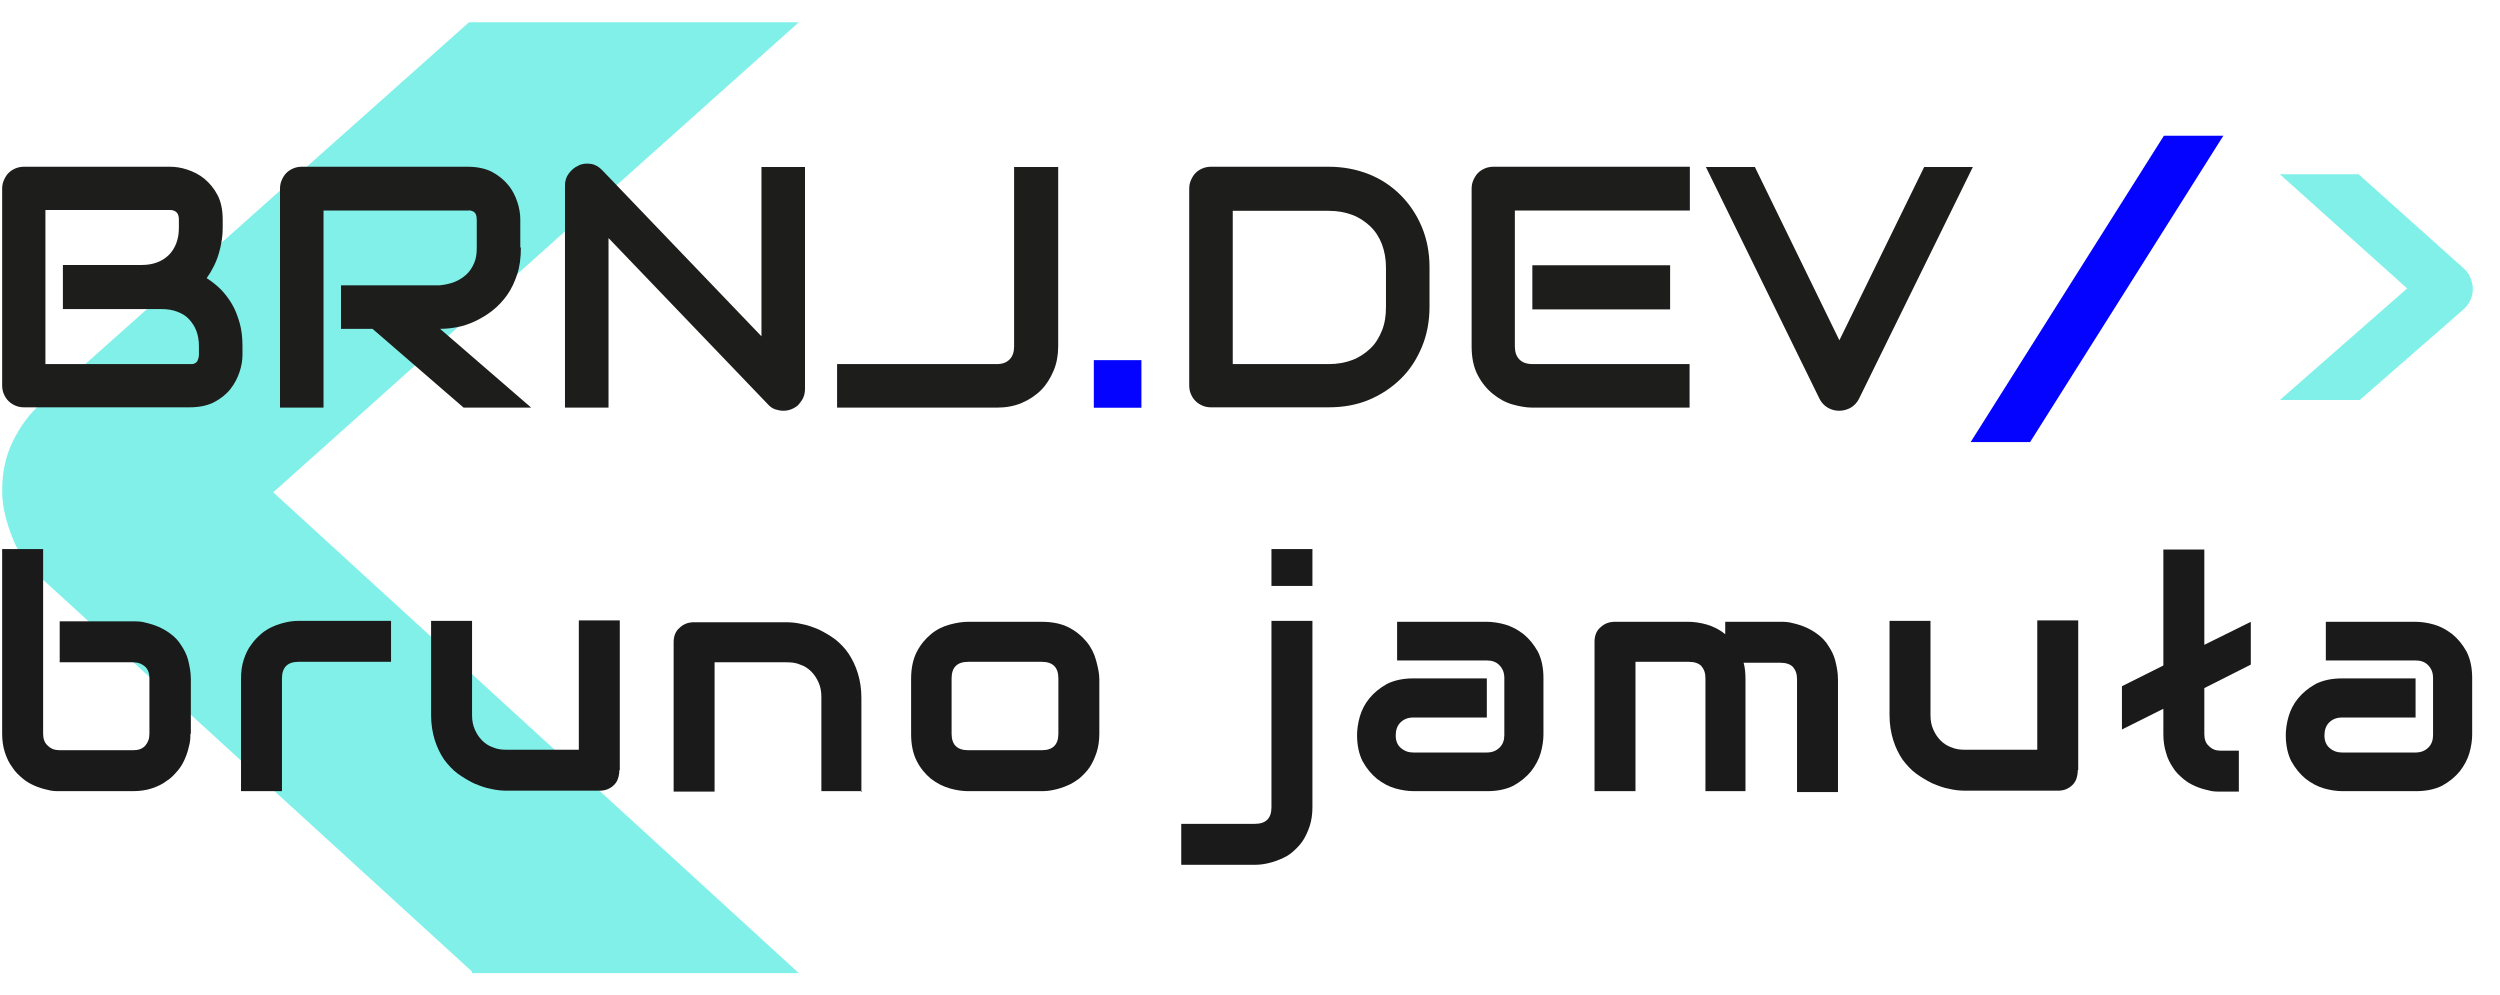 <svg width="108" height="43" viewBox="0 0 108 43" fill="none" xmlns="http://www.w3.org/2000/svg">
<g clip-path="url(#clip0_160_5498)">
<path opacity="0.5" d="M20.391 41.972L1.72 24.918C1.199 24.453 0.809 23.922 0.549 23.259C0.288 22.595 0.093 21.931 0.093 21.201C0.093 20.471 0.223 19.741 0.549 19.078C0.874 18.414 1.264 17.883 1.785 17.419L20.261 0.962L34.508 0.962L11.804 21.268L34.508 42.038L20.391 42.038L20.391 41.972Z" fill="#04E3D4"/>
<path d="M8.225 31.693C8.225 31.852 8.225 32.031 8.165 32.23C8.126 32.409 8.066 32.607 7.986 32.786C7.907 32.965 7.807 33.144 7.668 33.303C7.529 33.462 7.39 33.621 7.191 33.741C7.012 33.88 6.793 33.979 6.555 34.059C6.316 34.138 6.038 34.178 5.74 34.178H2.579C2.42 34.178 2.241 34.178 2.042 34.118C1.863 34.079 1.664 34.019 1.485 33.939C1.306 33.86 1.127 33.761 0.968 33.621C0.809 33.482 0.65 33.343 0.531 33.144C0.392 32.965 0.292 32.747 0.213 32.508C0.133 32.269 0.093 31.991 0.093 31.693V23.72H1.863V31.693C1.863 31.912 1.922 32.09 2.062 32.21C2.201 32.349 2.36 32.409 2.579 32.409H5.76C5.978 32.409 6.157 32.349 6.277 32.21C6.396 32.071 6.455 31.912 6.455 31.693V29.307C6.455 29.088 6.396 28.909 6.257 28.79C6.118 28.671 5.958 28.611 5.74 28.611H2.579V26.842H5.76C5.919 26.842 6.098 26.842 6.296 26.901C6.475 26.941 6.674 27.001 6.853 27.08C7.032 27.16 7.211 27.259 7.39 27.398C7.549 27.518 7.708 27.677 7.827 27.876C7.947 28.055 8.066 28.273 8.126 28.512C8.185 28.75 8.245 29.029 8.245 29.327V31.713L8.225 31.693Z" fill="#1A1A1A"/>
<path d="M16.873 28.591H12.897C12.659 28.591 12.48 28.651 12.36 28.77C12.241 28.89 12.181 29.069 12.181 29.307V34.178H10.412V29.307C10.412 29.009 10.452 28.731 10.531 28.492C10.611 28.254 10.71 28.035 10.849 27.856C10.969 27.677 11.128 27.518 11.287 27.379C11.446 27.24 11.625 27.14 11.804 27.061C11.983 26.981 12.181 26.922 12.36 26.882C12.539 26.842 12.718 26.822 12.897 26.822H16.893V28.591H16.873Z" fill="#1A1A1A"/>
<path d="M26.755 33.283C26.755 33.403 26.735 33.522 26.695 33.641C26.655 33.761 26.596 33.84 26.516 33.92C26.437 33.999 26.337 34.059 26.238 34.099C26.138 34.138 26.019 34.158 25.9 34.158H21.904C21.685 34.158 21.446 34.138 21.208 34.079C20.969 34.039 20.711 33.94 20.472 33.84C20.234 33.721 19.995 33.582 19.776 33.423C19.558 33.264 19.359 33.045 19.18 32.806C19.021 32.568 18.882 32.289 18.782 31.971C18.683 31.653 18.623 31.295 18.623 30.898V26.822H20.393V30.898C20.393 31.136 20.432 31.335 20.512 31.514C20.591 31.693 20.691 31.852 20.83 31.991C20.969 32.13 21.128 32.23 21.307 32.289C21.486 32.369 21.685 32.389 21.904 32.389H25.005V26.802H26.775V33.264L26.755 33.283Z" fill="#1A1A1A"/>
<path d="M37.252 34.178H35.483V30.102C35.483 29.864 35.443 29.665 35.363 29.486C35.284 29.307 35.184 29.148 35.045 29.009C34.906 28.87 34.747 28.77 34.568 28.711C34.389 28.631 34.19 28.611 33.972 28.611H30.87V34.198H29.101V27.736C29.101 27.617 29.121 27.498 29.16 27.398C29.2 27.299 29.26 27.2 29.359 27.12C29.439 27.041 29.538 26.981 29.637 26.941C29.737 26.901 29.856 26.881 29.976 26.881H33.952C34.17 26.881 34.409 26.901 34.648 26.961C34.886 27.001 35.145 27.1 35.383 27.2C35.622 27.319 35.861 27.458 36.079 27.617C36.298 27.796 36.497 27.995 36.656 28.233C36.815 28.472 36.954 28.75 37.053 29.069C37.153 29.387 37.212 29.744 37.212 30.142V34.218L37.252 34.178Z" fill="#1A1A1A"/>
<path d="M47.491 31.693C47.491 31.991 47.451 32.27 47.372 32.508C47.292 32.747 47.193 32.965 47.074 33.144C46.954 33.323 46.795 33.482 46.636 33.621C46.477 33.741 46.298 33.86 46.099 33.94C45.92 34.019 45.722 34.079 45.543 34.118C45.364 34.158 45.185 34.178 45.006 34.178H41.825C41.586 34.178 41.308 34.138 41.03 34.059C40.751 33.979 40.473 33.84 40.215 33.641C39.976 33.443 39.757 33.184 39.598 32.866C39.439 32.548 39.36 32.17 39.36 31.713V29.327C39.36 28.87 39.439 28.492 39.598 28.174C39.757 27.856 39.976 27.597 40.215 27.399C40.453 27.2 40.731 27.061 41.03 26.981C41.328 26.901 41.586 26.862 41.825 26.862H45.006C45.463 26.862 45.841 26.941 46.159 27.1C46.477 27.259 46.736 27.478 46.934 27.717C47.133 27.955 47.273 28.234 47.352 28.532C47.431 28.83 47.491 29.088 47.491 29.347V31.733V31.693ZM45.722 29.307C45.722 29.069 45.662 28.89 45.543 28.77C45.423 28.651 45.245 28.591 45.006 28.591H41.825C41.586 28.591 41.407 28.651 41.288 28.77C41.169 28.89 41.109 29.069 41.109 29.307V31.693C41.109 31.932 41.169 32.111 41.288 32.23C41.407 32.349 41.586 32.409 41.825 32.409H45.006C45.245 32.409 45.423 32.349 45.543 32.23C45.662 32.111 45.722 31.932 45.722 31.693V29.307Z" fill="#1A1A1A"/>
<path d="M56.697 34.874C56.697 35.172 56.657 35.45 56.577 35.689C56.498 35.928 56.398 36.146 56.279 36.325C56.16 36.504 56.001 36.663 55.842 36.802C55.683 36.942 55.504 37.041 55.305 37.12C55.126 37.2 54.927 37.26 54.748 37.299C54.569 37.339 54.39 37.359 54.211 37.359H51.03V35.59H54.211C54.45 35.59 54.629 35.53 54.748 35.411C54.867 35.291 54.927 35.112 54.927 34.874V26.822H56.697V34.874ZM56.697 25.311H54.927V23.72H56.697V25.311Z" fill="#1A1A1A"/>
<path d="M66.677 31.733C66.677 31.971 66.637 32.25 66.558 32.528C66.478 32.806 66.339 33.065 66.14 33.323C65.941 33.562 65.703 33.761 65.385 33.94C65.067 34.099 64.689 34.178 64.251 34.178H61.07C60.832 34.178 60.553 34.138 60.275 34.059C59.997 33.979 59.738 33.84 59.48 33.641C59.241 33.443 59.042 33.204 58.864 32.886C58.704 32.568 58.625 32.19 58.625 31.753C58.625 31.514 58.665 31.236 58.744 30.957C58.824 30.679 58.963 30.401 59.162 30.162C59.361 29.924 59.599 29.725 59.917 29.546C60.235 29.387 60.613 29.307 61.05 29.307H64.231V30.997H61.05C60.812 30.997 60.633 31.077 60.494 31.216C60.355 31.355 60.295 31.554 60.295 31.773C60.295 32.011 60.374 32.19 60.514 32.309C60.673 32.449 60.852 32.508 61.05 32.508H64.231C64.47 32.508 64.649 32.429 64.788 32.289C64.927 32.15 64.987 31.971 64.987 31.753V29.287C64.987 29.049 64.907 28.87 64.768 28.731C64.629 28.591 64.45 28.532 64.231 28.532H60.355V26.862H64.231C64.47 26.862 64.748 26.901 65.027 26.981C65.305 27.061 65.564 27.2 65.822 27.399C66.061 27.597 66.259 27.836 66.438 28.154C66.597 28.472 66.677 28.85 66.677 29.287V31.773V31.733Z" fill="#1A1A1A"/>
<path d="M75.407 34.178H73.675V29.307C73.675 29.069 73.615 28.91 73.496 28.77C73.377 28.651 73.198 28.591 72.959 28.591H70.653V34.178H68.884V27.717C68.884 27.597 68.904 27.478 68.943 27.379C68.983 27.279 69.043 27.18 69.142 27.1C69.222 27.021 69.321 26.961 69.421 26.921C69.52 26.882 69.639 26.862 69.758 26.862H72.939C73.178 26.862 73.456 26.901 73.735 26.981C74.013 27.061 74.291 27.2 74.53 27.399V26.862H76.916C77.075 26.862 77.254 26.862 77.453 26.921C77.632 26.961 77.83 27.021 78.009 27.1C78.188 27.18 78.367 27.279 78.546 27.418C78.705 27.538 78.864 27.697 78.984 27.896C79.103 28.075 79.222 28.293 79.282 28.532C79.341 28.77 79.401 29.049 79.401 29.347V34.218H77.632V29.347C77.632 29.108 77.572 28.949 77.453 28.81C77.333 28.691 77.154 28.631 76.916 28.631H75.325C75.385 28.85 75.405 29.088 75.405 29.347V34.178L75.407 34.178Z" fill="#1A1A1A"/>
<path d="M89.759 33.283C89.759 33.403 89.74 33.522 89.7 33.641C89.66 33.761 89.6 33.84 89.521 33.92C89.441 33.999 89.342 34.059 89.243 34.099C89.143 34.138 89.024 34.158 88.904 34.158H84.908C84.69 34.158 84.451 34.138 84.212 34.079C83.974 34.039 83.715 33.94 83.477 33.84C83.238 33.721 83 33.582 82.781 33.423C82.562 33.264 82.363 33.045 82.184 32.806C82.025 32.568 81.886 32.289 81.787 31.971C81.688 31.653 81.628 31.295 81.628 30.898V26.822H83.397V30.898C83.397 31.136 83.437 31.335 83.517 31.514C83.596 31.693 83.695 31.852 83.835 31.991C83.974 32.13 84.133 32.23 84.312 32.289C84.491 32.369 84.69 32.389 84.908 32.389H88.01V26.802H89.779V33.264L89.759 33.283Z" fill="#1A1A1A"/>
<path d="M97.235 28.711L95.227 29.725V31.713C95.227 31.932 95.287 32.111 95.426 32.23C95.565 32.369 95.724 32.429 95.923 32.429H96.718V34.198H95.923C95.764 34.198 95.585 34.198 95.386 34.138C95.207 34.099 95.008 34.039 94.829 33.959C94.65 33.88 94.471 33.781 94.312 33.641C94.153 33.502 93.994 33.363 93.875 33.164C93.756 32.985 93.636 32.767 93.577 32.528C93.497 32.289 93.457 32.011 93.457 31.713V30.619L91.668 31.514V29.645L93.457 28.75V23.74H95.227V27.856L97.235 26.862V28.731V28.711Z" fill="#1A1A1A"/>
<path d="M106.798 31.733C106.798 31.971 106.758 32.25 106.679 32.528C106.599 32.806 106.46 33.065 106.261 33.323C106.062 33.562 105.824 33.761 105.506 33.94C105.188 34.099 104.81 34.178 104.372 34.178H101.191C100.953 34.178 100.674 34.138 100.396 34.059C100.118 33.979 99.859 33.84 99.601 33.641C99.362 33.443 99.163 33.204 98.985 32.886C98.826 32.568 98.746 32.19 98.746 31.753C98.746 31.514 98.786 31.236 98.865 30.957C98.945 30.679 99.084 30.401 99.283 30.162C99.482 29.924 99.72 29.725 100.038 29.546C100.356 29.387 100.734 29.307 101.172 29.307H104.353V30.997H101.172C100.933 30.997 100.754 31.077 100.615 31.216C100.476 31.355 100.416 31.554 100.416 31.773C100.416 32.011 100.496 32.19 100.635 32.309C100.794 32.449 100.973 32.508 101.172 32.508H104.353C104.591 32.508 104.77 32.429 104.909 32.289C105.048 32.15 105.108 31.971 105.108 31.753V29.287C105.108 29.049 105.029 28.87 104.889 28.731C104.75 28.591 104.571 28.532 104.353 28.532H100.476V26.862H104.353C104.591 26.862 104.87 26.901 105.148 26.981C105.426 27.061 105.685 27.2 105.943 27.399C106.182 27.597 106.381 27.836 106.559 28.154C106.718 28.472 106.798 28.85 106.798 29.287V31.773V31.733Z" fill="#1A1A1A"/>
<path d="M10.475 15.32C10.475 15.555 10.438 15.802 10.351 16.062C10.264 16.322 10.141 16.569 9.955 16.805C9.769 17.04 9.534 17.225 9.25 17.374C8.965 17.522 8.606 17.596 8.186 17.596H1.034C0.898 17.596 0.774 17.572 0.663 17.522C0.551 17.473 0.452 17.411 0.366 17.324C0.279 17.238 0.217 17.139 0.168 17.027C0.118 16.916 0.093 16.78 0.093 16.656V8.156C0.093 8.019 0.118 7.896 0.168 7.784C0.217 7.673 0.279 7.562 0.366 7.475C0.452 7.388 0.551 7.326 0.663 7.277C0.774 7.228 0.91 7.203 1.034 7.203H7.344C7.579 7.203 7.827 7.24 8.087 7.326C8.346 7.413 8.606 7.537 8.829 7.722C9.052 7.908 9.25 8.143 9.398 8.428C9.547 8.712 9.621 9.071 9.621 9.492V9.851C9.621 10.185 9.571 10.544 9.46 10.927C9.349 11.311 9.175 11.67 8.928 12.016C9.138 12.152 9.336 12.301 9.522 12.486C9.708 12.672 9.868 12.882 10.017 13.13C10.165 13.377 10.264 13.649 10.351 13.946C10.438 14.243 10.475 14.59 10.475 14.948V15.307V15.32ZM8.594 14.961C8.594 14.713 8.557 14.491 8.483 14.293C8.408 14.095 8.297 13.934 8.161 13.785C8.025 13.637 7.852 13.538 7.654 13.464C7.456 13.389 7.233 13.352 6.985 13.352H2.717V11.447H6.119C6.367 11.447 6.589 11.41 6.787 11.335C6.985 11.261 7.159 11.15 7.295 11.014C7.431 10.878 7.542 10.704 7.616 10.507C7.691 10.309 7.728 10.086 7.728 9.838V9.479C7.728 9.207 7.592 9.071 7.332 9.071H1.962V15.728H8.186C8.186 15.728 8.26 15.728 8.309 15.728C8.359 15.728 8.396 15.703 8.445 15.678C8.495 15.654 8.52 15.617 8.544 15.555C8.569 15.493 8.594 15.419 8.594 15.32V14.973V14.961Z" fill="#1D1D1B"/>
<rect x="47.253" y="15.558" width="2.056" height="2.056" fill="#0303FF"/>
<path d="M22.502 10.704C22.502 11.137 22.452 11.521 22.341 11.855C22.229 12.189 22.093 12.486 21.908 12.746C21.722 13.006 21.512 13.229 21.277 13.414C21.042 13.6 20.794 13.748 20.534 13.872C20.274 13.996 20.015 14.082 19.755 14.132C19.495 14.181 19.247 14.206 19.012 14.206L22.947 17.609H20.027L16.092 14.206H14.731V12.325H19C19.235 12.301 19.458 12.251 19.643 12.177C19.829 12.103 20.002 11.991 20.151 11.855C20.299 11.719 20.398 11.558 20.485 11.36C20.571 11.162 20.596 10.952 20.596 10.704V9.517C20.596 9.405 20.584 9.331 20.559 9.269C20.534 9.207 20.497 9.17 20.46 9.145C20.423 9.121 20.373 9.108 20.324 9.096C20.274 9.084 20.237 9.096 20.2 9.096H13.976V17.609H12.096V8.156C12.096 8.019 12.12 7.896 12.17 7.784C12.219 7.673 12.281 7.562 12.368 7.475C12.454 7.388 12.553 7.326 12.665 7.277C12.776 7.228 12.912 7.203 13.036 7.203H20.188C20.608 7.203 20.967 7.277 21.252 7.425C21.537 7.574 21.772 7.772 21.957 7.995C22.143 8.217 22.267 8.477 22.353 8.737C22.44 8.997 22.477 9.257 22.477 9.479V10.68L22.502 10.704Z" fill="#1D1D1B"/>
<path d="M34.776 16.805C34.776 16.941 34.751 17.064 34.702 17.176C34.652 17.287 34.578 17.386 34.504 17.473C34.43 17.559 34.318 17.621 34.207 17.671C34.096 17.72 33.972 17.745 33.836 17.745C33.724 17.745 33.6 17.72 33.489 17.683C33.378 17.646 33.267 17.572 33.18 17.473L26.288 10.284V17.609H24.407V8.019C24.407 7.821 24.457 7.648 24.568 7.5C24.679 7.351 24.815 7.228 24.989 7.153C25.149 7.067 25.335 7.054 25.521 7.079C25.706 7.104 25.867 7.203 26.003 7.339L32.895 14.528V7.215H34.776V16.805Z" fill="#1D1D1B"/>
<path d="M45.714 14.961C45.714 15.332 45.652 15.691 45.516 16.013C45.38 16.334 45.207 16.619 44.972 16.854C44.737 17.089 44.452 17.275 44.13 17.411C43.809 17.547 43.45 17.609 43.066 17.609H36.162V15.728H43.066C43.301 15.728 43.474 15.666 43.611 15.53C43.747 15.394 43.809 15.208 43.809 14.973V7.215H45.714V14.961Z" fill="#1D1D1B"/>
<path d="M61.755 13.253C61.755 13.884 61.644 14.466 61.421 14.998C61.198 15.53 60.901 15.988 60.505 16.372C60.109 16.755 59.664 17.052 59.132 17.275C58.6 17.497 58.018 17.596 57.4 17.596H52.314C52.178 17.596 52.054 17.572 51.943 17.522C51.832 17.473 51.733 17.411 51.646 17.324C51.559 17.238 51.498 17.139 51.448 17.027C51.398 16.916 51.374 16.78 51.374 16.656V8.156C51.374 8.019 51.398 7.896 51.448 7.784C51.498 7.673 51.559 7.562 51.646 7.475C51.733 7.388 51.832 7.326 51.943 7.277C52.054 7.228 52.19 7.203 52.314 7.203H57.4C58.018 7.203 58.6 7.314 59.132 7.524C59.664 7.735 60.122 8.044 60.505 8.428C60.889 8.811 61.198 9.269 61.421 9.801C61.644 10.333 61.755 10.915 61.755 11.546V13.241V13.253ZM59.874 11.558C59.874 11.187 59.812 10.853 59.701 10.556C59.59 10.259 59.416 9.987 59.194 9.776C58.971 9.566 58.711 9.393 58.414 9.281C58.117 9.17 57.783 9.108 57.412 9.108H53.255V15.728H57.412C57.783 15.728 58.117 15.666 58.414 15.555C58.711 15.443 58.971 15.27 59.194 15.06C59.416 14.85 59.577 14.59 59.701 14.28C59.825 13.971 59.874 13.637 59.874 13.266V11.571V11.558Z" fill="#1D1D1B"/>
<path d="M73.002 17.609H66.197C65.937 17.609 65.653 17.559 65.343 17.473C65.034 17.386 64.749 17.225 64.49 17.015C64.23 16.805 64.007 16.532 63.834 16.198C63.661 15.864 63.574 15.456 63.574 14.961V8.156C63.574 8.019 63.599 7.896 63.648 7.784C63.698 7.673 63.76 7.562 63.846 7.475C63.933 7.388 64.032 7.326 64.143 7.277C64.254 7.228 64.391 7.203 64.514 7.203H73.002V9.096H65.442V14.961C65.442 15.208 65.504 15.394 65.64 15.53C65.776 15.666 65.962 15.728 66.21 15.728H72.99V17.609H73.002ZM72.149 13.365H66.197V11.459H72.149V13.365Z" fill="#1D1D1B"/>
<path d="M85.227 7.215L80.303 17.238C80.228 17.386 80.105 17.522 79.956 17.609C79.808 17.695 79.635 17.745 79.449 17.745C79.263 17.745 79.103 17.695 78.954 17.609C78.805 17.522 78.682 17.386 78.608 17.238L73.695 7.215H75.811L79.461 14.701L83.124 7.215H85.227Z" fill="#1D1D1B"/>
<path d="M96.049 5.863L87.7 19.097H85.132L93.481 5.863H96.049Z" fill="#0303FF"/>
<path opacity="0.5" d="M101.91 7.544L106.431 11.593C106.557 11.703 106.652 11.829 106.715 11.987C106.778 12.145 106.825 12.302 106.825 12.475C106.825 12.649 106.794 12.822 106.715 12.979C106.636 13.137 106.542 13.263 106.416 13.373L101.941 17.28H98.491L103.989 12.46L98.491 7.529H101.91V7.544Z" fill="#04E3D4"/>
</g>
<defs>
<clipPath id="clip0_160_5498">
<rect width="107.131" height="41.076" fill="white" transform="translate(0.093 0.962)"/>
</clipPath>
</defs>
</svg>

